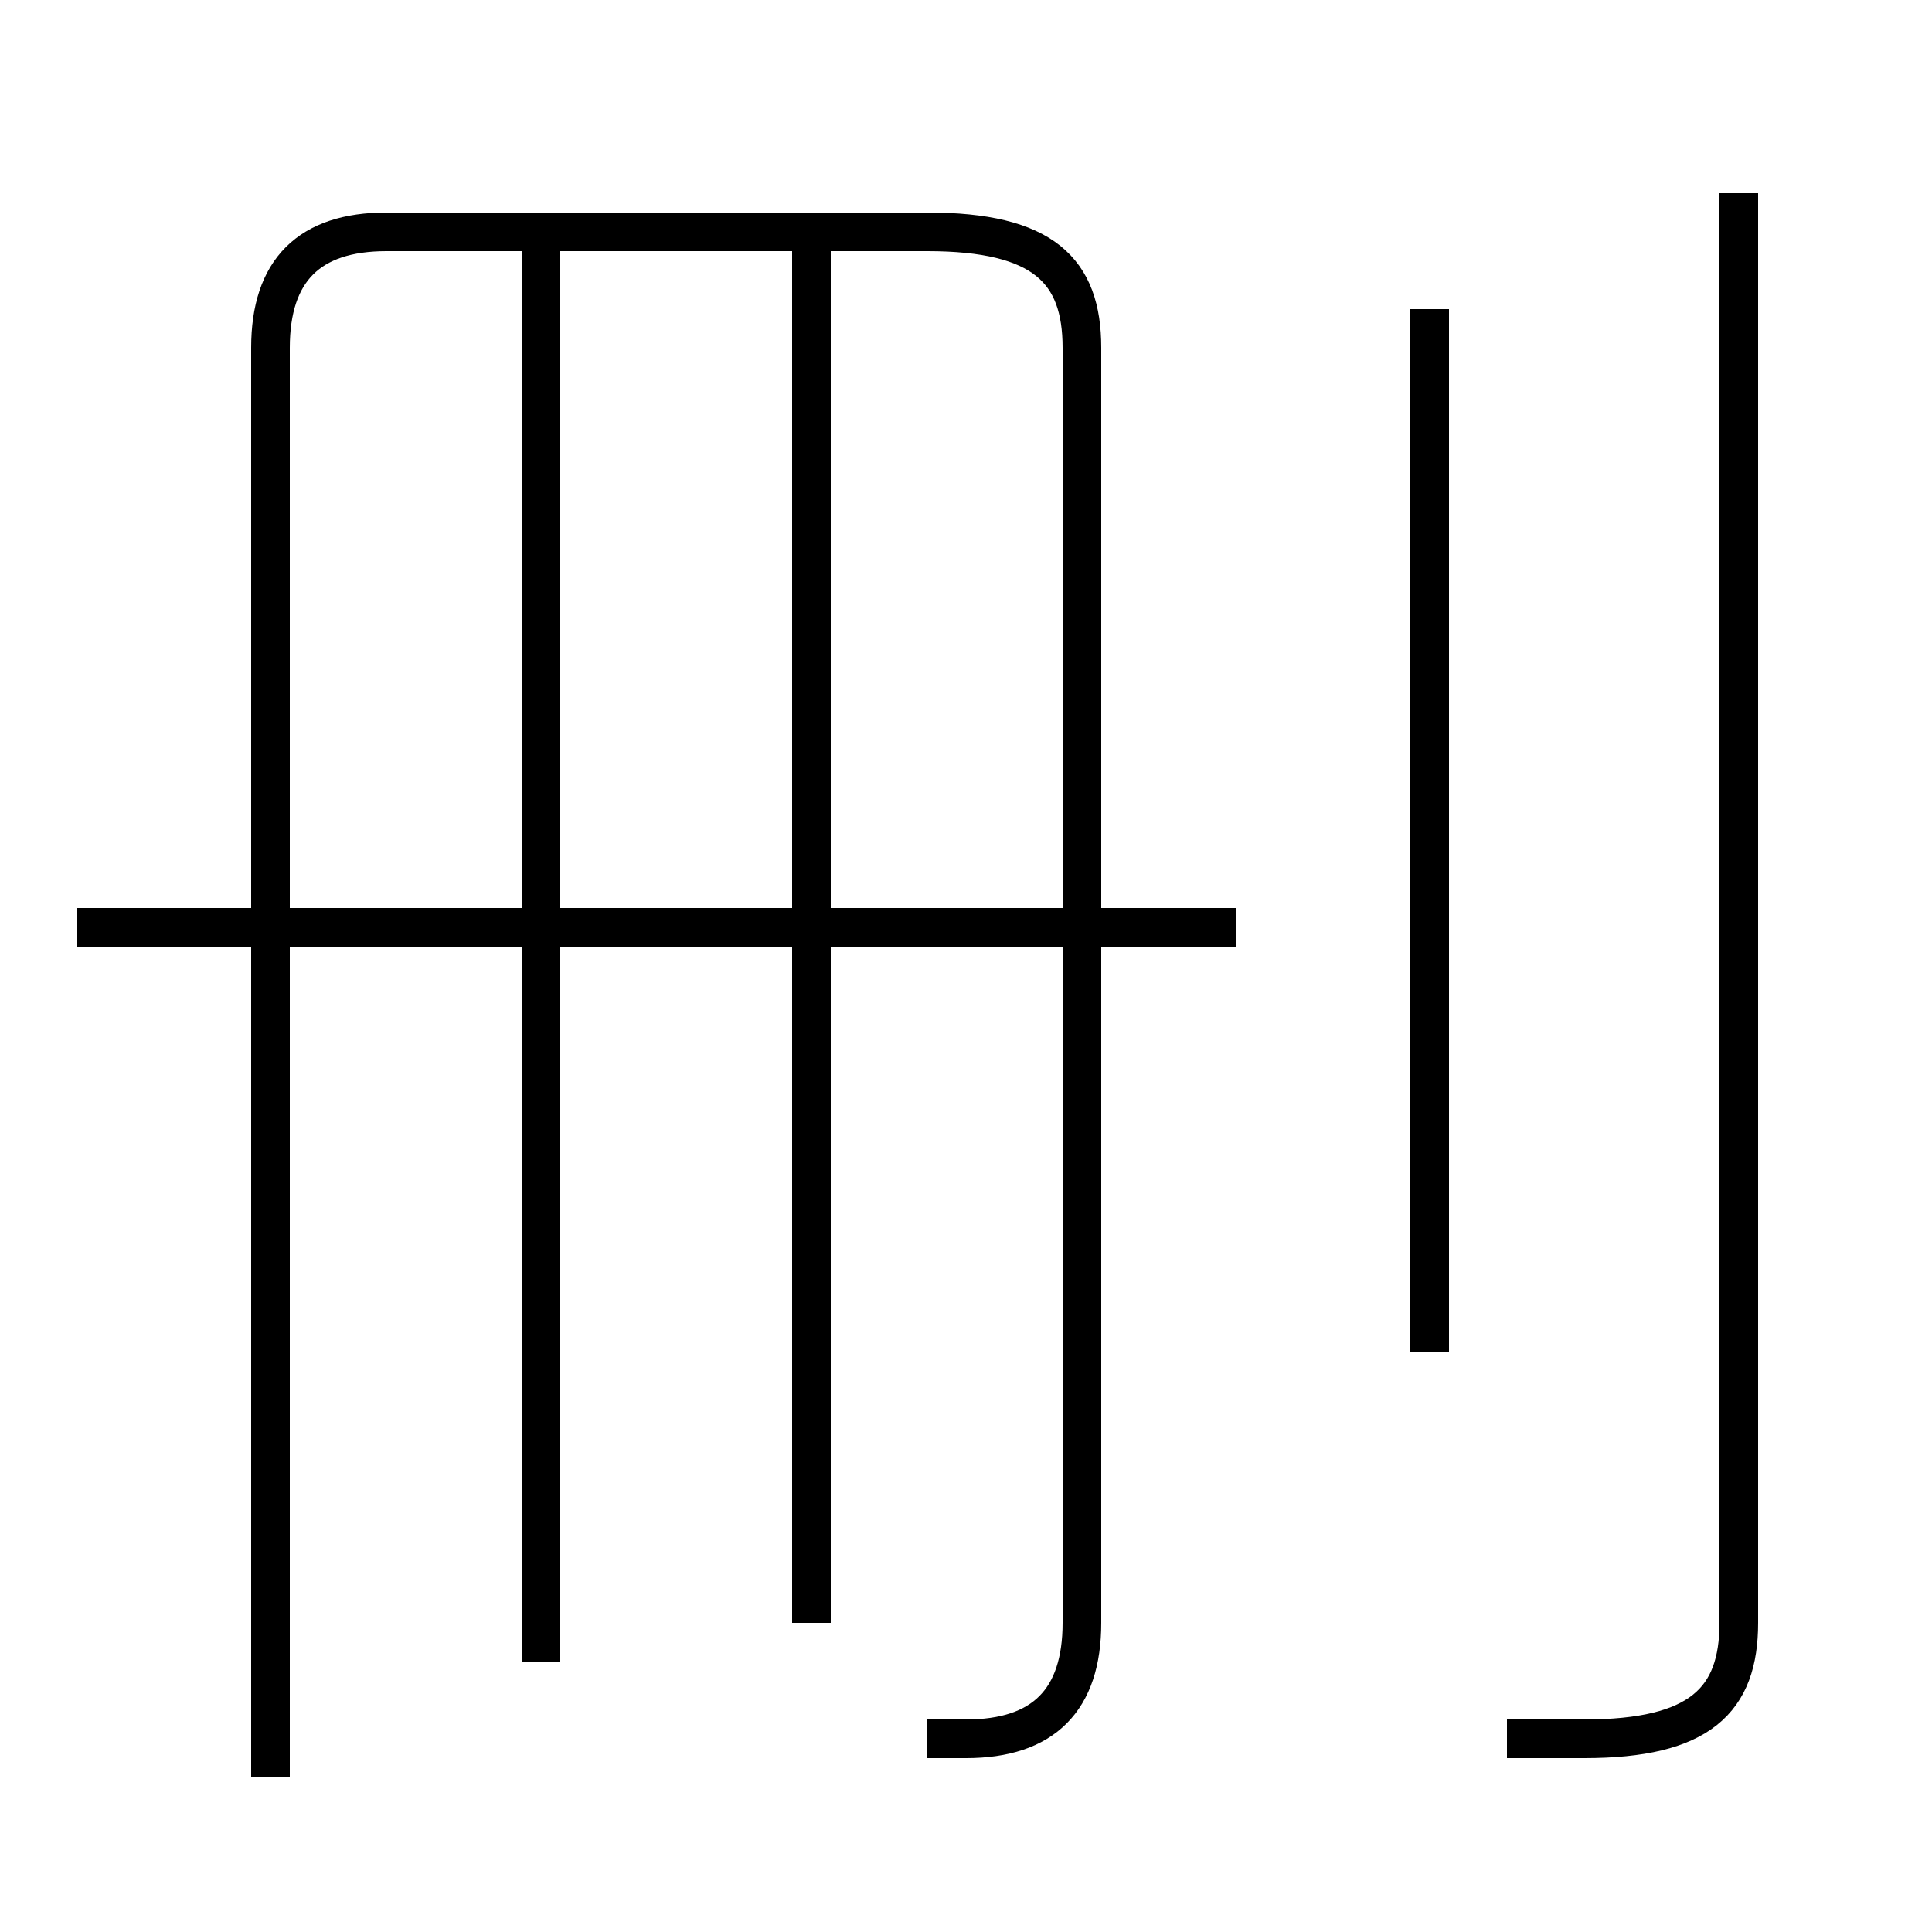 <?xml version='1.0' encoding='utf8'?>
<svg viewBox="0.0 -6.0 50.0 50.0" version="1.1" xmlns="http://www.w3.org/2000/svg">
<rect x="0.0" y="-6.0" width="50.0" height="50.0" fill="#808080" stroke="none"/>
<rect x="-1000" y="-1000" width="2000" height="2000" stroke="white" fill="white"/>
<g style="fill:white;stroke:#000000;  stroke-width:1">
<path d="M 24 1 C 24 1 25 1 25 1 C 27 1 28 0 28 -2 L 28 -35 C 28 -37 27 -38 24 -38 L 10 -38 C 8 -38 7 -37 7 -35 L 7 2 M 14 -1 L 14 -38 M 32 -20 L 2 -20 M 21 -2 L 21 -38 M 37 -9 L 37 -36 M 39 1 C 40 1 41 1 41 1 C 44 1 45 0 45 -2 L 45 -39" transform="translate(0.0 38.0)" />
</g>
</svg>